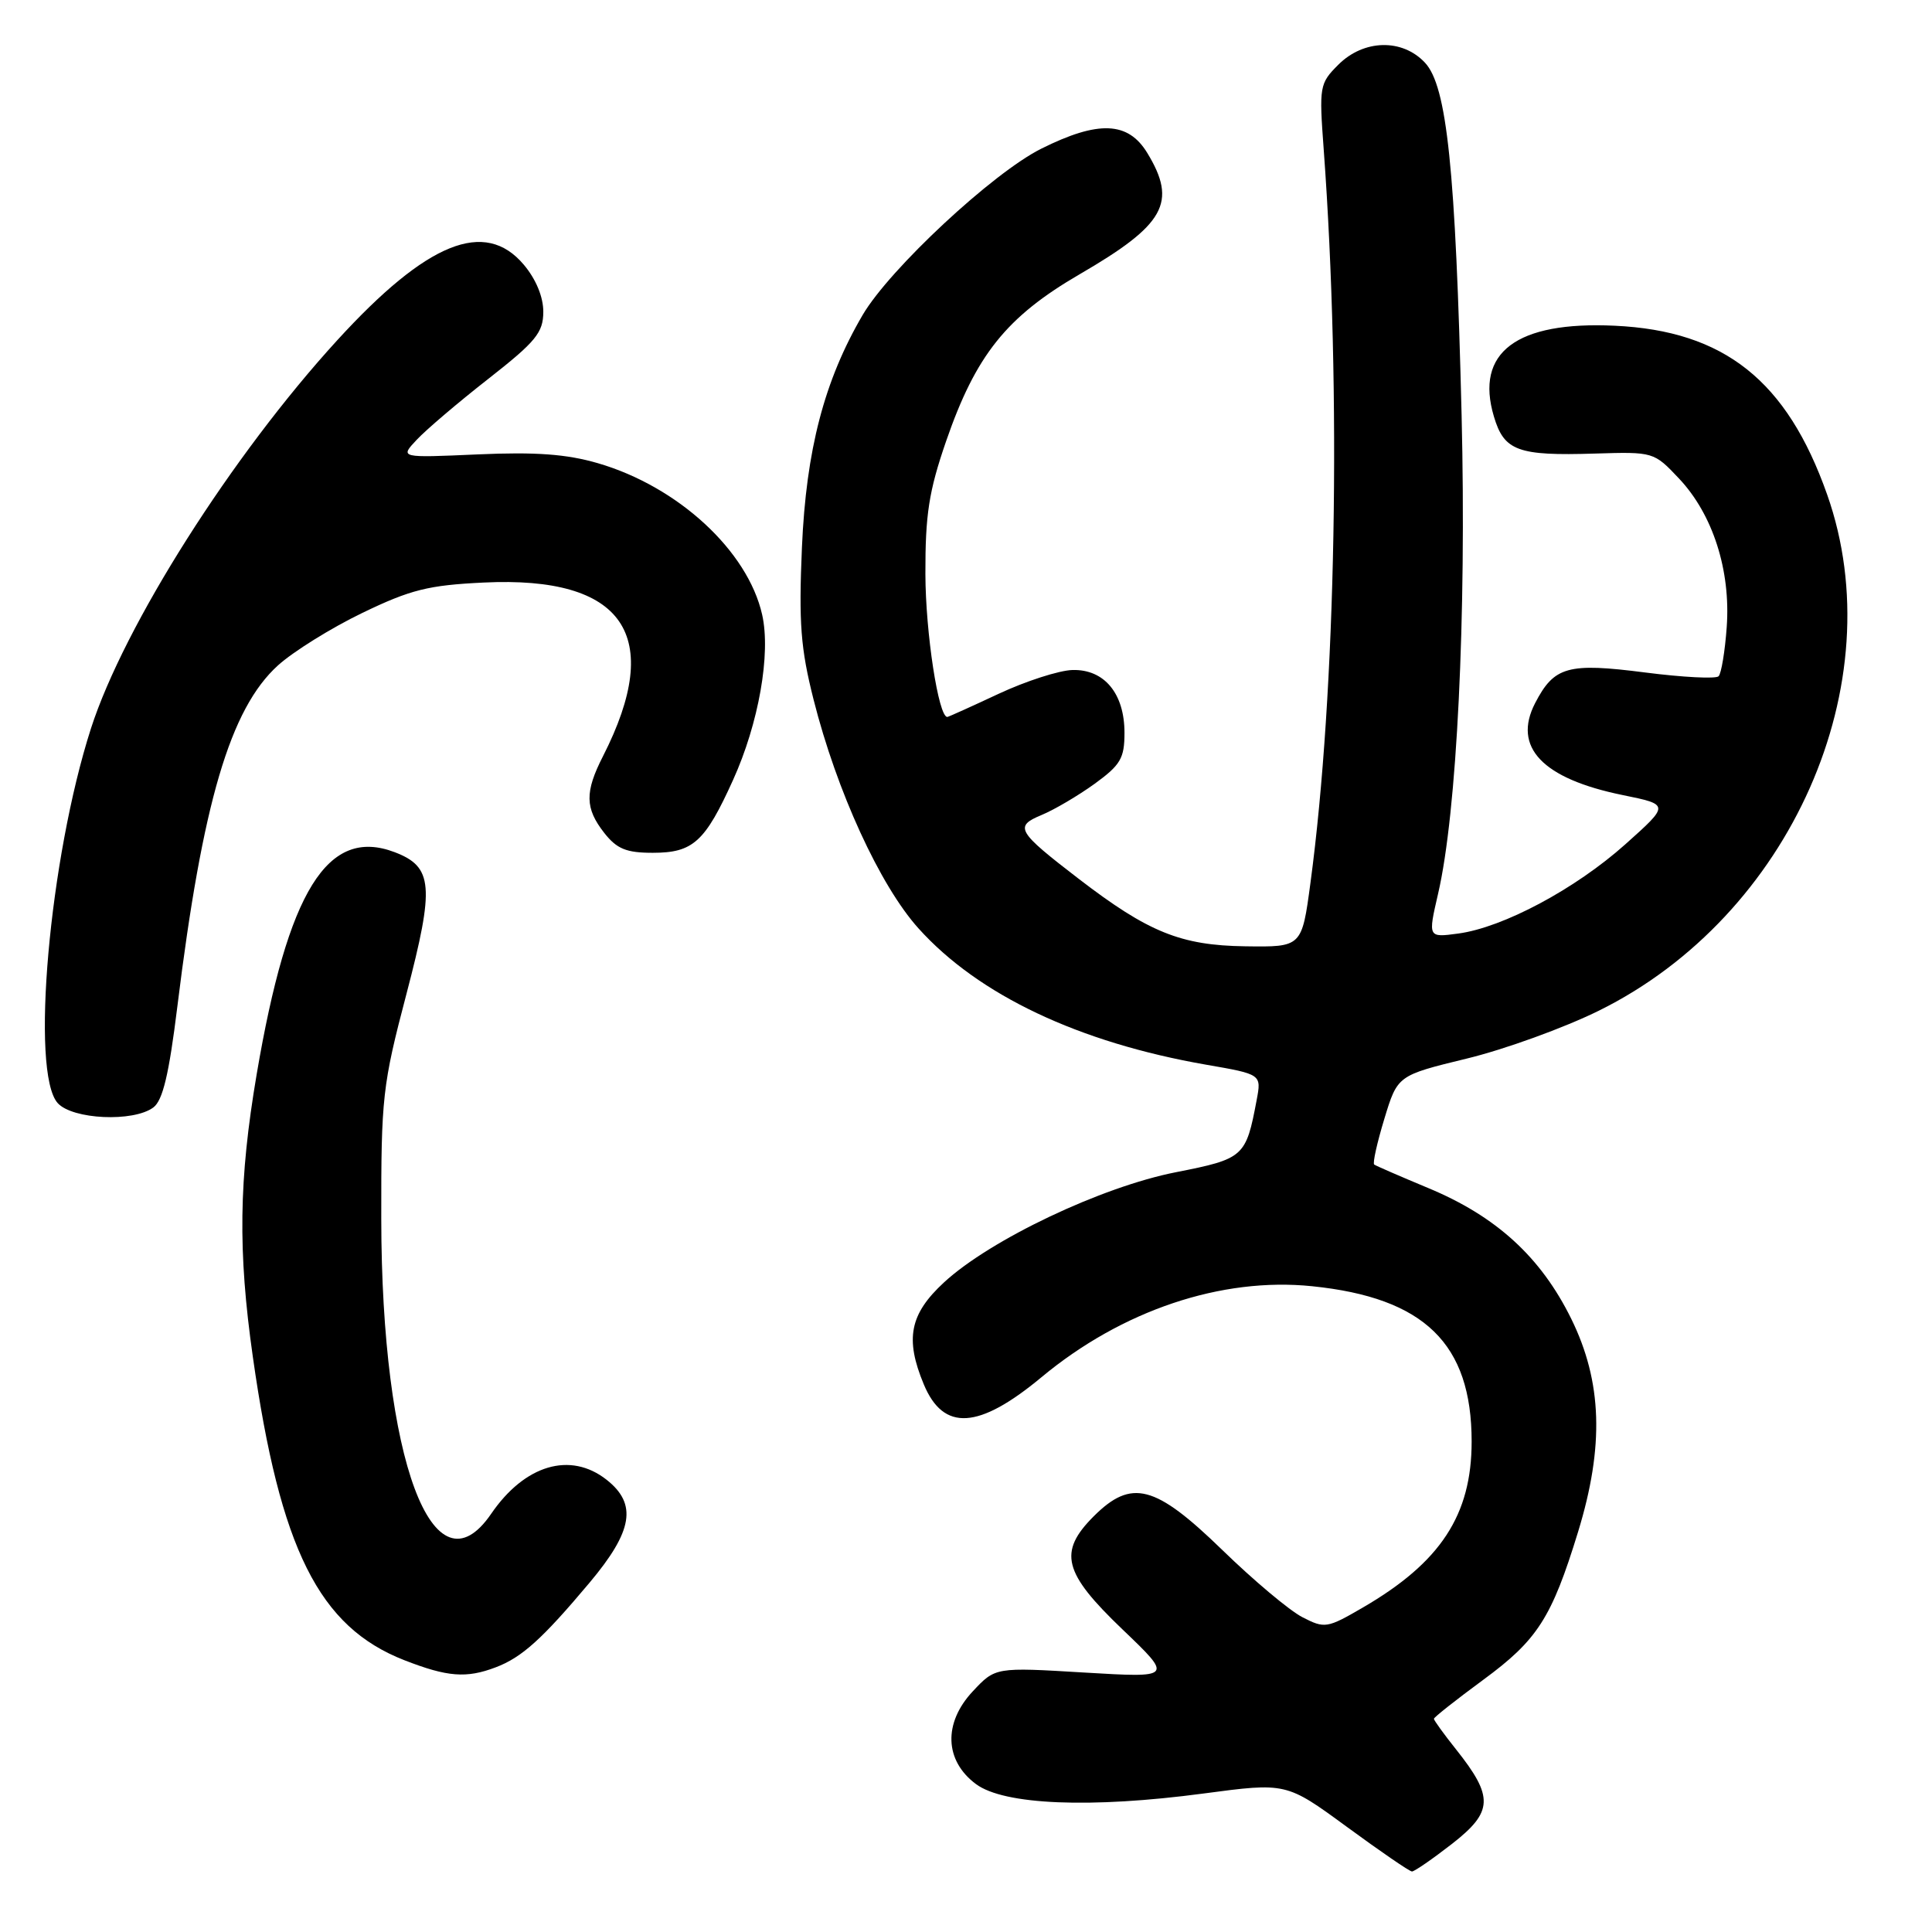 <?xml version="1.0" encoding="UTF-8" standalone="no"?>
<!DOCTYPE svg PUBLIC "-//W3C//DTD SVG 1.1//EN" "http://www.w3.org/Graphics/SVG/1.1/DTD/svg11.dtd" >
<svg xmlns="http://www.w3.org/2000/svg" xmlns:xlink="http://www.w3.org/1999/xlink" version="1.1" viewBox="0 0 256 256">
 <g >
 <path fill="currentColor"
d=" M 192.40 244.32 C 197.86 240.06 197.95 238.11 192.94 231.81 C 191.32 229.78 190.00 227.95 190.00 227.75 C 190.00 227.55 192.94 225.23 196.53 222.59 C 203.72 217.31 205.60 214.39 209.10 202.99 C 212.58 191.64 212.31 183.10 208.19 174.73 C 204.16 166.56 198.26 161.16 189.22 157.41 C 185.53 155.87 182.32 154.48 182.09 154.31 C 181.86 154.15 182.47 151.42 183.43 148.26 C 185.18 142.50 185.18 142.50 194.34 140.27 C 199.38 139.05 207.26 136.19 211.86 133.92 C 237.27 121.37 250.92 90.52 242.11 65.54 C 236.78 50.43 228.47 43.83 213.95 43.16 C 200.93 42.55 195.42 46.70 197.95 55.19 C 199.30 59.75 201.12 60.42 211.32 60.10 C 219.10 59.86 219.15 59.88 222.48 63.41 C 226.96 68.16 229.34 75.58 228.80 83.08 C 228.57 86.31 228.08 89.25 227.72 89.61 C 227.36 89.97 222.99 89.75 218.01 89.11 C 207.75 87.79 205.93 88.30 203.41 93.17 C 200.40 99.00 204.37 103.18 215.01 105.35 C 221.24 106.62 221.24 106.62 215.37 111.87 C 208.73 117.80 199.18 122.90 193.22 123.70 C 189.21 124.24 189.21 124.24 190.55 118.44 C 193.05 107.71 194.32 81.76 193.67 55.00 C 192.87 22.38 191.73 11.40 188.81 8.30 C 185.80 5.09 180.70 5.21 177.33 8.58 C 174.84 11.07 174.78 11.44 175.40 19.83 C 177.76 51.94 177.04 91.71 173.64 117.00 C 172.50 125.50 172.50 125.50 164.99 125.39 C 156.46 125.27 152.16 123.53 142.95 116.46 C 134.74 110.15 134.36 109.51 138.02 107.99 C 139.71 107.29 142.86 105.43 145.04 103.86 C 148.48 101.36 149.00 100.48 149.00 97.10 C 149.00 91.89 146.32 88.66 142.10 88.78 C 140.33 88.83 135.93 90.25 132.33 91.93 C 128.72 93.62 125.66 95.00 125.52 95.00 C 124.35 95.00 122.64 83.84 122.62 76.07 C 122.60 68.19 123.08 65.09 125.35 58.50 C 129.30 47.05 133.35 41.99 143.06 36.34 C 154.39 29.76 156.02 26.83 152.01 20.25 C 149.47 16.09 145.53 15.93 137.98 19.70 C 131.57 22.89 117.89 35.63 114.31 41.73 C 109.22 50.42 106.82 59.62 106.26 72.53 C 105.83 82.56 106.09 85.92 107.80 92.69 C 110.88 104.87 116.60 117.34 121.70 123.01 C 129.64 131.84 142.94 138.14 159.83 141.08 C 167.16 142.35 167.16 142.35 166.51 145.78 C 165.10 153.30 164.82 153.55 155.84 155.32 C 145.97 157.25 131.22 164.26 125.09 169.92 C 120.54 174.12 119.89 177.40 122.41 183.44 C 125.02 189.69 129.67 189.41 138.00 182.49 C 148.65 173.63 161.85 169.20 173.85 170.43 C 188.74 171.95 195.00 178.04 195.00 191.01 C 195.00 200.75 190.89 207.02 180.58 213.01 C 175.85 215.76 175.53 215.81 172.58 214.29 C 170.88 213.42 166.09 209.40 161.93 205.35 C 153.05 196.73 149.93 195.92 144.92 200.92 C 140.19 205.66 140.88 208.39 148.72 215.89 C 155.44 222.32 155.44 222.32 143.66 221.62 C 131.89 220.91 131.89 220.91 128.89 224.12 C 124.97 228.31 125.15 233.30 129.32 236.40 C 133.04 239.17 144.54 239.64 159.47 237.65 C 170.44 236.19 170.44 236.19 178.47 242.07 C 182.89 245.31 186.76 247.97 187.09 247.98 C 187.41 247.99 189.80 246.34 192.40 244.32 Z  M 65.68 220.93 C 69.15 219.62 71.85 217.18 78.13 209.70 C 83.87 202.86 84.46 199.29 80.37 196.07 C 75.57 192.30 69.53 194.09 65.08 200.59 C 57.40 211.80 50.55 193.40 50.52 161.50 C 50.50 145.38 50.67 143.83 53.87 131.65 C 57.60 117.42 57.38 114.86 52.30 112.92 C 43.41 109.54 38.15 118.01 34.01 142.35 C 31.64 156.34 31.51 165.77 33.50 179.77 C 37.12 205.28 42.26 215.57 53.59 219.99 C 59.29 222.21 61.79 222.41 65.68 220.93 Z  M 20.31 146.75 C 21.57 145.82 22.39 142.37 23.50 133.37 C 26.83 106.36 30.50 93.91 36.83 88.17 C 38.85 86.34 43.88 83.21 48.00 81.22 C 54.40 78.13 56.76 77.54 64.10 77.19 C 82.68 76.29 88.08 84.15 79.90 100.20 C 77.47 104.96 77.51 107.10 80.07 110.37 C 81.74 112.49 82.99 113.00 86.50 113.00 C 91.83 113.00 93.42 111.56 97.13 103.36 C 100.53 95.86 102.16 86.64 100.99 81.45 C 99.08 72.98 89.84 64.46 79.20 61.37 C 75.07 60.17 70.99 59.87 63.30 60.21 C 52.96 60.67 52.96 60.67 55.22 58.27 C 56.46 56.94 60.74 53.30 64.73 50.18 C 71.00 45.27 71.98 44.07 71.99 41.33 C 72.00 39.36 71.02 36.99 69.41 35.08 C 64.26 28.96 56.58 32.07 44.69 45.08 C 30.73 60.35 16.45 82.87 12.05 96.53 C 6.53 113.71 4.01 142.14 7.65 146.17 C 9.62 148.34 17.66 148.71 20.31 146.75 Z "/>
</g>
</svg>